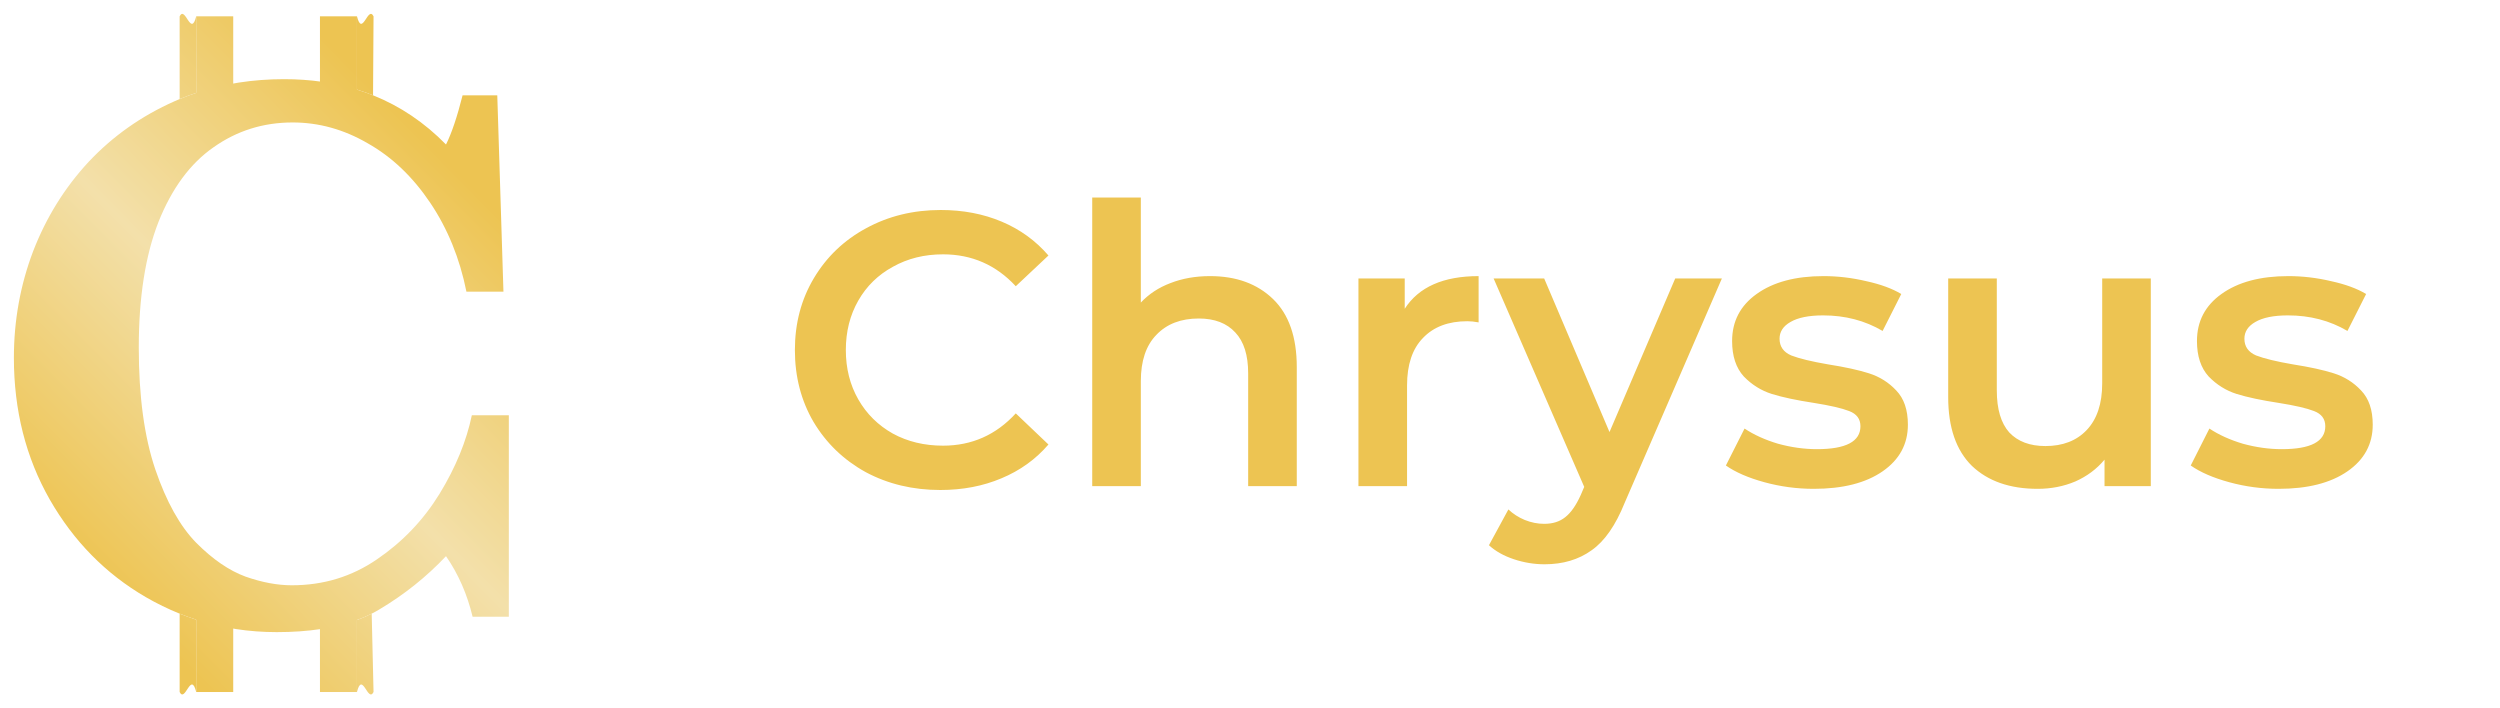<svg width="180" height="51" viewBox="0 0 180 51" fill="none" xmlns="http://www.w3.org/2000/svg">
<path d="M67.704 35.28C65.725 35.28 63.933 34.851 62.328 33.992C60.741 33.115 59.491 31.911 58.576 30.38C57.68 28.849 57.232 27.123 57.232 25.2C57.232 23.277 57.689 21.551 58.604 20.02C59.519 18.489 60.769 17.295 62.356 16.436C63.961 15.559 65.753 15.12 67.732 15.12C69.337 15.12 70.803 15.4 72.128 15.96C73.453 16.52 74.573 17.332 75.488 18.396L73.136 20.608C71.717 19.077 69.972 18.312 67.9 18.312C66.556 18.312 65.352 18.611 64.288 19.208C63.224 19.787 62.393 20.599 61.796 21.644C61.199 22.689 60.9 23.875 60.9 25.2C60.9 26.525 61.199 27.711 61.796 28.756C62.393 29.801 63.224 30.623 64.288 31.22C65.352 31.799 66.556 32.088 67.9 32.088C69.972 32.088 71.717 31.313 73.136 29.764L75.488 32.004C74.573 33.068 73.444 33.88 72.1 34.44C70.775 35 69.309 35.28 67.704 35.28ZM87.124 19.88C89.009 19.88 90.521 20.431 91.66 21.532C92.798 22.633 93.368 24.267 93.368 26.432V35H89.868V26.88C89.868 25.573 89.56 24.593 88.944 23.94C88.328 23.268 87.45 22.932 86.312 22.932C85.024 22.932 84.006 23.324 83.26 24.108C82.513 24.873 82.14 25.984 82.14 27.44V35H78.64V14.224H82.14V21.784C82.718 21.168 83.428 20.701 84.268 20.384C85.126 20.048 86.078 19.88 87.124 19.88ZM101.14 22.232C102.148 20.664 103.921 19.88 106.46 19.88V23.212C106.161 23.156 105.89 23.128 105.648 23.128C104.285 23.128 103.221 23.529 102.456 24.332C101.69 25.116 101.308 26.255 101.308 27.748V35H97.808V20.048H101.14V22.232ZM123.976 20.048L116.976 36.204C116.322 37.828 115.529 38.967 114.596 39.62C113.662 40.292 112.533 40.628 111.208 40.628C110.461 40.628 109.724 40.507 108.996 40.264C108.268 40.021 107.67 39.685 107.204 39.256L108.604 36.68C108.94 36.997 109.332 37.249 109.78 37.436C110.246 37.623 110.713 37.716 111.18 37.716C111.796 37.716 112.3 37.557 112.692 37.24C113.102 36.923 113.476 36.391 113.812 35.644L114.064 35.056L107.54 20.048H111.18L115.884 31.108L120.616 20.048H123.976ZM130.592 35.196C129.378 35.196 128.193 35.037 127.036 34.72C125.878 34.403 124.954 34.001 124.264 33.516L125.608 30.856C126.28 31.304 127.082 31.668 128.016 31.948C128.968 32.209 129.901 32.34 130.816 32.34C132.906 32.34 133.952 31.789 133.952 30.688C133.952 30.165 133.681 29.801 133.14 29.596C132.617 29.391 131.768 29.195 130.592 29.008C129.36 28.821 128.352 28.607 127.568 28.364C126.802 28.121 126.13 27.701 125.552 27.104C124.992 26.488 124.712 25.639 124.712 24.556C124.712 23.137 125.3 22.008 126.476 21.168C127.67 20.309 129.276 19.88 131.292 19.88C132.318 19.88 133.345 20.001 134.372 20.244C135.398 20.468 136.238 20.776 136.892 21.168L135.548 23.828C134.278 23.081 132.85 22.708 131.264 22.708C130.237 22.708 129.453 22.867 128.912 23.184C128.389 23.483 128.128 23.884 128.128 24.388C128.128 24.948 128.408 25.349 128.968 25.592C129.546 25.816 130.433 26.031 131.628 26.236C132.822 26.423 133.802 26.637 134.568 26.88C135.333 27.123 135.986 27.533 136.528 28.112C137.088 28.691 137.368 29.512 137.368 30.576C137.368 31.976 136.761 33.096 135.548 33.936C134.334 34.776 132.682 35.196 130.592 35.196ZM154.858 20.048V35H151.526V33.096C150.966 33.768 150.266 34.291 149.426 34.664C148.586 35.019 147.681 35.196 146.71 35.196C144.713 35.196 143.135 34.645 141.978 33.544C140.839 32.424 140.27 30.772 140.27 28.588V20.048H143.77V28.112C143.77 29.456 144.069 30.464 144.666 31.136C145.282 31.789 146.15 32.116 147.27 32.116C148.521 32.116 149.51 31.733 150.238 30.968C150.985 30.184 151.358 29.064 151.358 27.608V20.048H154.858ZM164.061 35.196C162.847 35.196 161.662 35.037 160.505 34.72C159.347 34.403 158.423 34.001 157.733 33.516L159.077 30.856C159.749 31.304 160.551 31.668 161.485 31.948C162.437 32.209 163.37 32.34 164.285 32.34C166.375 32.34 167.421 31.789 167.421 30.688C167.421 30.165 167.15 29.801 166.609 29.596C166.086 29.391 165.237 29.195 164.061 29.008C162.829 28.821 161.821 28.607 161.037 28.364C160.271 28.121 159.599 27.701 159.021 27.104C158.461 26.488 158.181 25.639 158.181 24.556C158.181 23.137 158.769 22.008 159.945 21.168C161.139 20.309 162.745 19.88 164.761 19.88C165.787 19.88 166.814 20.001 167.841 20.244C168.867 20.468 169.707 20.776 170.361 21.168L169.017 23.828C167.747 23.081 166.319 22.708 164.733 22.708C163.706 22.708 162.922 22.867 162.381 23.184C161.858 23.483 161.597 23.884 161.597 24.388C161.597 24.948 161.877 25.349 162.437 25.592C163.015 25.816 163.902 26.031 165.097 26.236C166.291 26.423 167.271 26.637 168.037 26.88C168.802 27.123 169.455 27.533 169.997 28.112C170.557 28.691 170.837 29.512 170.837 30.576C170.837 31.976 170.23 33.096 169.017 33.936C167.803 34.776 166.151 35.196 164.061 35.196Z" fill="#EDC452"/>
<g filter="url(#filter0_d_442_1241)">
<path d="M36.636 43.407H34.028C33.639 41.783 33.001 40.328 32.112 39.044C30.706 40.536 29.096 41.821 27.283 42.897C27.115 42.997 26.941 43.093 26.762 43.183C26.427 43.352 26.074 43.505 25.701 43.642C24.121 44.222 22.197 44.513 19.928 44.513C17.909 44.513 15.976 44.214 14.128 43.616C13.726 43.486 13.328 43.342 12.934 43.183C12.102 42.849 11.288 42.451 10.492 41.99C7.605 40.309 5.302 37.967 3.581 34.963C1.86 31.941 1 28.54 1 24.762C1 22.079 1.463 19.52 2.388 17.083C3.331 14.646 4.664 12.502 6.384 10.65C8.124 8.799 10.187 7.345 12.573 6.287C12.693 6.234 12.813 6.183 12.934 6.133C13.326 5.97 13.724 5.822 14.128 5.687C16.099 5.029 18.208 4.7 20.456 4.7C22.334 4.7 24.083 4.95 25.701 5.451C26.095 5.573 26.481 5.71 26.859 5.862C28.816 6.646 30.567 7.826 32.112 9.404C32.52 8.591 32.917 7.411 33.306 5.862H35.804L36.248 20.002H33.583C33.102 17.602 32.233 15.468 30.974 13.597C29.716 11.727 28.218 10.301 26.478 9.319C24.758 8.317 22.954 7.817 21.066 7.817C18.957 7.817 17.06 8.412 15.377 9.602C13.693 10.773 12.37 12.568 11.408 14.986C10.464 17.404 9.992 20.417 9.992 24.025C9.992 27.539 10.39 30.467 11.186 32.809C11.981 35.133 12.962 36.89 14.128 38.08C15.312 39.27 16.496 40.083 17.68 40.517C18.864 40.933 19.975 41.14 21.011 41.14C23.287 41.14 25.331 40.517 27.144 39.27C28.976 38.023 30.475 36.456 31.641 34.566C32.806 32.658 33.583 30.769 33.972 28.899H36.636V43.407Z" fill="url(#paint0_linear_442_1241)"/>
<path d="M16.792 48.825H14.128V43.616V43.091H16.792V48.825Z" fill="url(#paint1_linear_442_1241)"/>
<path d="M25.701 48.825H23.037V43.091H25.701V43.642V48.825Z" fill="url(#paint2_linear_442_1241)"/>
<path d="M16.792 5.909H14.128V5.687V0.175H16.792V5.909Z" fill="url(#paint3_linear_442_1241)"/>
<path d="M25.701 5.909H23.037V0.175H25.701V5.451V5.909Z" fill="url(#paint4_linear_442_1241)"/>
<path d="M14.128 5.687V0.175C13.739 1.724 13.341 -0.637 12.934 0.175V6.133C13.326 5.97 13.724 5.822 14.128 5.687Z" fill="url(#paint5_linear_442_1241)"/>
<path d="M25.701 0.175V5.451C26.095 5.573 26.481 5.71 26.859 5.862L26.895 0.175C26.488 -0.637 26.09 1.724 25.701 0.175Z" fill="url(#paint6_linear_442_1241)"/>
<path d="M25.701 43.642V48.825C26.09 47.276 26.488 49.637 26.895 48.825L26.762 43.183C26.427 43.352 26.074 43.505 25.701 43.642Z" fill="url(#paint7_linear_442_1241)"/>
<path d="M14.128 48.825V43.616C13.726 43.486 13.328 43.342 12.934 43.183V48.825C13.341 49.637 13.739 47.276 14.128 48.825Z" fill="url(#paint8_linear_442_1241)"/>
</g>
<defs>
<filter id="filter0_d_442_1241" x="0" y="0" width="37.636" height="51" filterUnits="userSpaceOnUse" color-interpolation-filters="sRGB">
<feFlood flood-opacity="0" result="BackgroundImageFix"/>
<feColorMatrix in="SourceAlpha" type="matrix" values="0 0 0 0 0 0 0 0 0 0 0 0 0 0 0 0 0 0 127 0" result="hardAlpha"/>
<feOffset dy="1"/>
<feGaussianBlur stdDeviation="0.5"/>
<feComposite in2="hardAlpha" operator="out"/>
<feColorMatrix type="matrix" values="0 0 0 0 0 0 0 0 0 0 0 0 0 0 0 0 0 0 0.4 0"/>
<feBlend mode="normal" in2="BackgroundImageFix" result="effect1_dropShadow_442_1241"/>
<feBlend mode="normal" in="SourceGraphic" in2="effect1_dropShadow_442_1241" result="shape"/>
</filter>
<linearGradient id="paint0_linear_442_1241" x1="36.636" y1="15.095" x2="8.895" y2="42.572" gradientUnits="userSpaceOnUse">
<stop stop-color="#EDC452"/>
<stop offset="0.502" stop-color="#F3E0AA"/>
<stop offset="1" stop-color="#EDC452"/>
</linearGradient>
<linearGradient id="paint1_linear_442_1241" x1="36.636" y1="15.095" x2="8.895" y2="42.572" gradientUnits="userSpaceOnUse">
<stop stop-color="#EDC452"/>
<stop offset="0.502" stop-color="#F3E0AA"/>
<stop offset="1" stop-color="#EDC452"/>
</linearGradient>
<linearGradient id="paint2_linear_442_1241" x1="36.636" y1="15.095" x2="8.895" y2="42.572" gradientUnits="userSpaceOnUse">
<stop stop-color="#EDC452"/>
<stop offset="0.502" stop-color="#F3E0AA"/>
<stop offset="1" stop-color="#EDC452"/>
</linearGradient>
<linearGradient id="paint3_linear_442_1241" x1="36.636" y1="15.095" x2="8.895" y2="42.572" gradientUnits="userSpaceOnUse">
<stop stop-color="#EDC452"/>
<stop offset="0.502" stop-color="#F3E0AA"/>
<stop offset="1" stop-color="#EDC452"/>
</linearGradient>
<linearGradient id="paint4_linear_442_1241" x1="36.636" y1="15.095" x2="8.895" y2="42.572" gradientUnits="userSpaceOnUse">
<stop stop-color="#EDC452"/>
<stop offset="0.502" stop-color="#F3E0AA"/>
<stop offset="1" stop-color="#EDC452"/>
</linearGradient>
<linearGradient id="paint5_linear_442_1241" x1="36.636" y1="15.095" x2="8.895" y2="42.572" gradientUnits="userSpaceOnUse">
<stop stop-color="#EDC452"/>
<stop offset="0.502" stop-color="#F3E0AA"/>
<stop offset="1" stop-color="#EDC452"/>
</linearGradient>
<linearGradient id="paint6_linear_442_1241" x1="36.636" y1="15.095" x2="8.895" y2="42.572" gradientUnits="userSpaceOnUse">
<stop stop-color="#EDC452"/>
<stop offset="0.502" stop-color="#F3E0AA"/>
<stop offset="1" stop-color="#EDC452"/>
</linearGradient>
<linearGradient id="paint7_linear_442_1241" x1="36.636" y1="15.095" x2="8.895" y2="42.572" gradientUnits="userSpaceOnUse">
<stop stop-color="#EDC452"/>
<stop offset="0.502" stop-color="#F3E0AA"/>
<stop offset="1" stop-color="#EDC452"/>
</linearGradient>
<linearGradient id="paint8_linear_442_1241" x1="36.636" y1="15.095" x2="8.895" y2="42.572" gradientUnits="userSpaceOnUse">
<stop stop-color="#EDC452"/>
<stop offset="0.502" stop-color="#F3E0AA"/>
<stop offset="1" stop-color="#EDC452"/>
</linearGradient>
</defs>
</svg>
